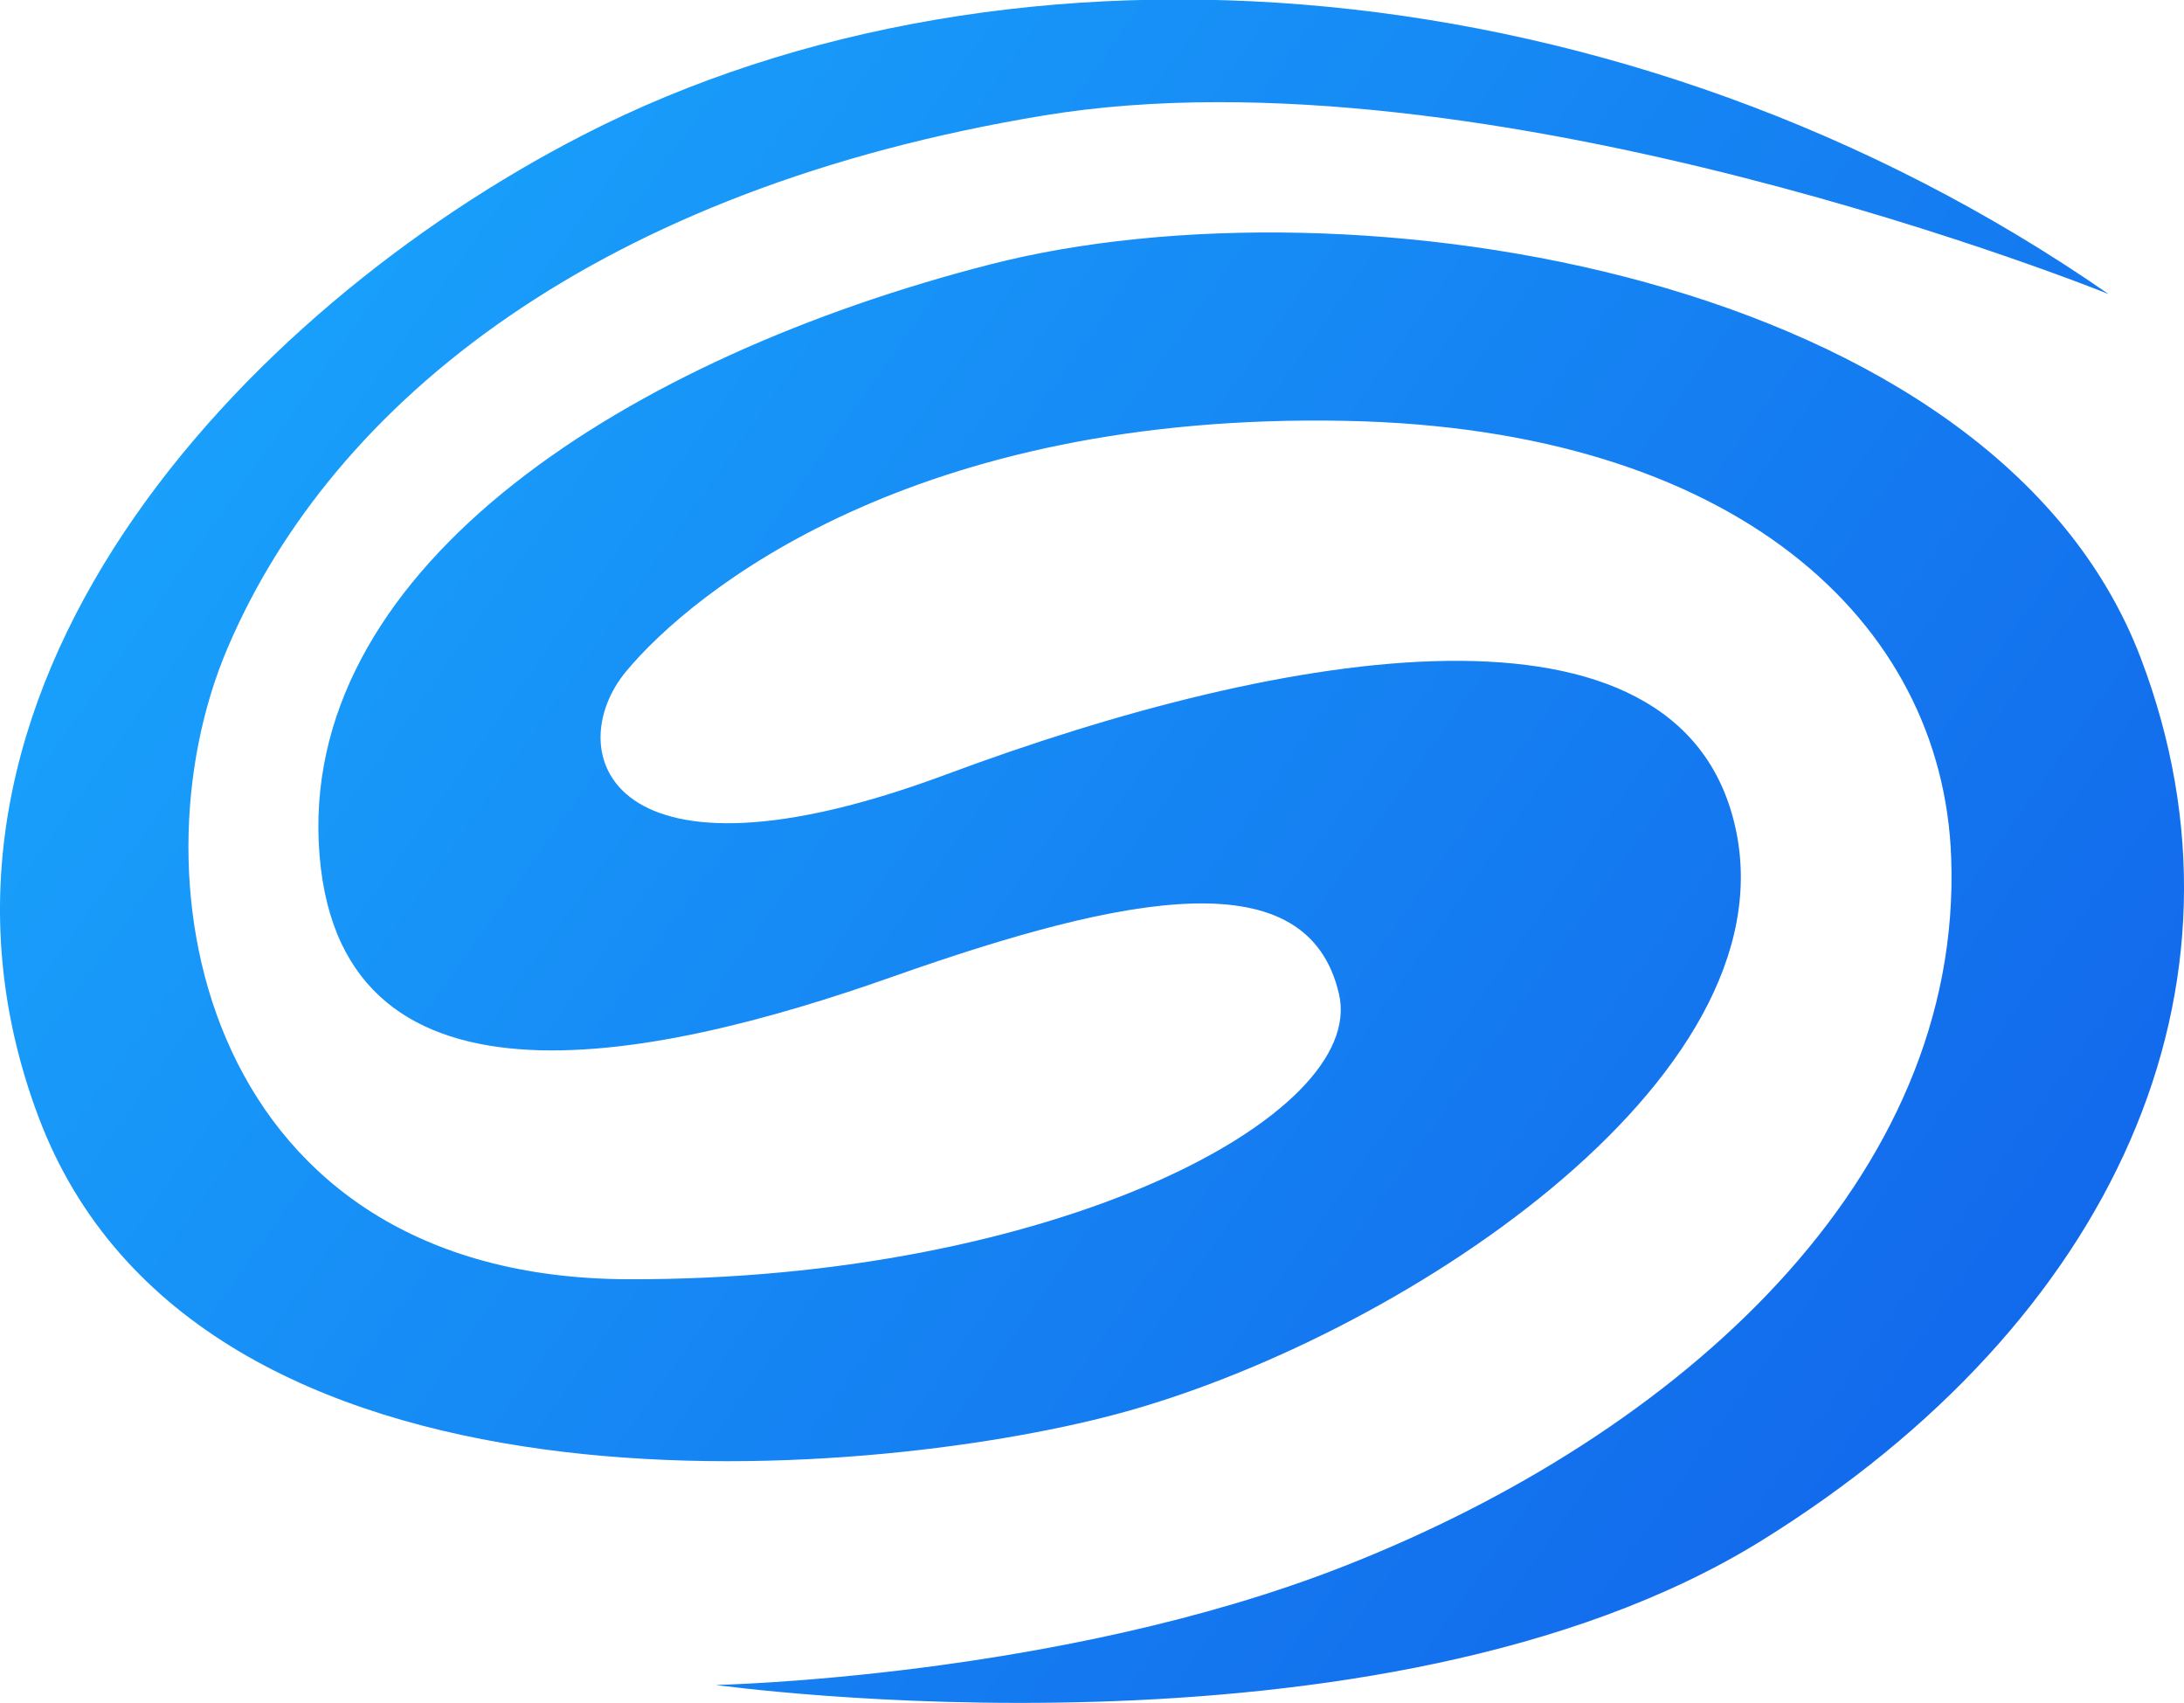 <svg xmlns="http://www.w3.org/2000/svg" xmlns:xlink="http://www.w3.org/1999/xlink" viewBox="0 0 180 140.32"><defs><style>.cls-1{fill:url(#未命名的渐变_18);}</style><linearGradient id="未命名的渐变_18" x1="166.29" y1="117.3" x2="19.54" y2="13.08" gradientUnits="userSpaceOnUse"><stop offset="0" stop-color="#1268eb"/><stop offset="1" stop-color="#19a3fc"/></linearGradient></defs><title>资源 1</title><g id="图层_2" data-name="图层 2"><g id="图层_1-2" data-name="图层 1"><path class="cls-1" d="M59,138.84s28.28-.57,51.71-9.76c27.84-10.91,51.1-32,50.1-58.46C160.1,51.17,143,35.34,111,34.68,75.25,33.94,57.09,48.74,51.62,55.3S50,74.24,78,63.81s60.37-15.93,65,4.26c4.83,21.05-28.2,42.4-51,48.46C71.3,122.05,16.26,126.88,3.16,92s17-66.56,44.89-80.87c35.53-18.26,86.2-14.3,125.73,13.1,0,0-51.24-20.75-87.78-14.71S27.45,33,18.75,53.41c-8.24,19.32-1.85,51.91,33.05,52S112.68,92,110.36,81.92C107.8,70.8,93.06,73.6,73.51,80.5,53.33,87.63,27.36,92.93,26.27,69.42c-1.06-23,25.61-40,55.33-47.63s82.77.76,94.83,32.42c10.33,27.12-2.25,54.74-31.22,72.72C113.67,146.51,59,138.84,59,138.84Z"/></g></g></svg>
